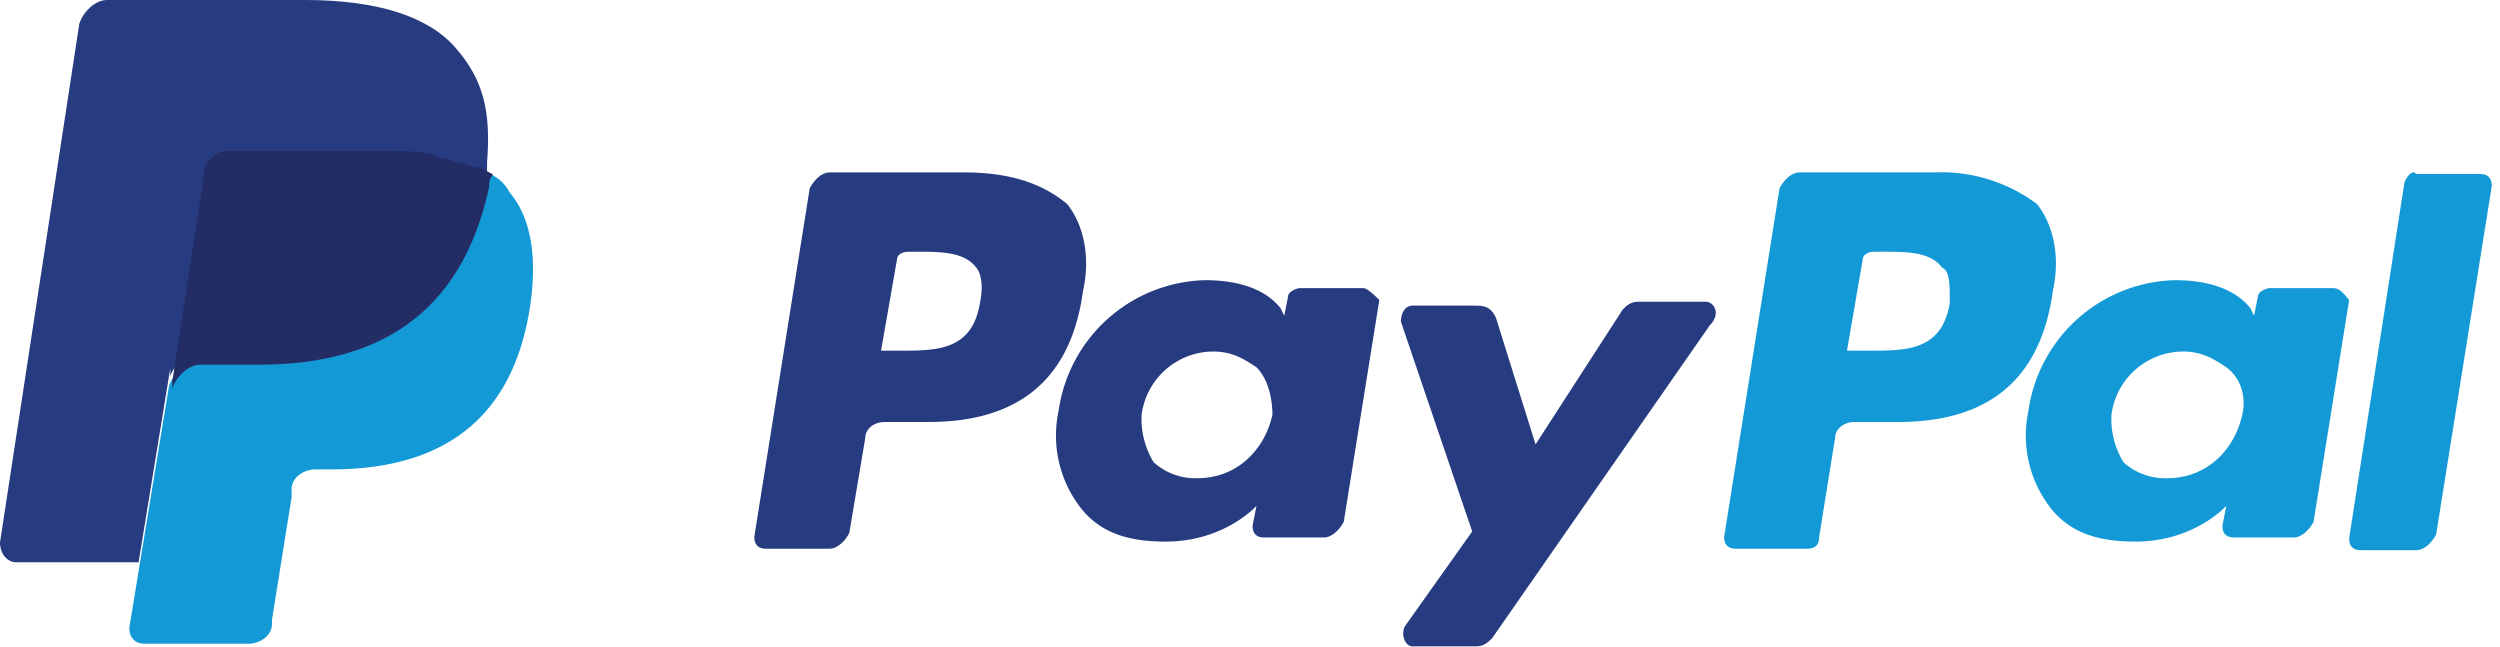 <svg xmlns="http://www.w3.org/2000/svg" width="116" height="30" viewBox="0 0 116 30"><path fill="#139ad6" d="M83.49 8c-.37 0-.73.37-.92.74L80 24.91c0 .36.18.55.55.55h3.31c.37 0 .55-.19.55-.55l.74-4.6c0-.37.36-.73.91-.73h2.03c4.22 0 6.61-2.02 7.16-6.07.37-1.65 0-3.12-.73-4.04A7.43 7.43 0 0 0 89.74 8zm3.31 8.27h-1.1l.73-4.23c0-.18.19-.36.55-.36h.37c1.1 0 2.21 0 2.76.73.36.18.36.74.36 1.65-.36 2.21-2.02 2.21-3.67 2.21z"/><path fill="#263b80" d="M38.49 8c-.37 0-.73.37-.92.74L35 24.91c0 .36.18.55.55.55h2.94c.37 0 .74-.37.92-.74l.74-4.41c0-.37.36-.73.91-.73h2.03c4.22 0 6.61-2.02 7.16-6.07.37-1.65 0-3.12-.73-4.04C48.41 8.55 46.94 8 44.74 8zm3.31 8.27h-.92l.74-4.23c0-.18.18-.36.55-.36h.36c1.11 0 2.21 0 2.76.73.18.18.37.74.18 1.65-.36 2.21-2.02 2.21-3.67 2.21zM60.32 13.37c-.18 0-.55.18-.55.37l-.18.91-.18-.36c-.74-.92-2.03-1.29-3.5-1.29a7.05 7.05 0 0 0-6.79 6.06 5.47 5.47 0 0 0 1.1 4.6c.92 1.1 2.2 1.47 3.86 1.47 2.75 0 4.22-1.66 4.22-1.66l-.18.92c0 .37.18.55.55.55h2.76c.36 0 .73-.36.92-.73L64 13.92c-.18-.18-.55-.55-.74-.55zm-4.77 8.82a2.9 2.9 0 0 1-2.02-.74 3.87 3.87 0 0 1-.56-2.2 3.37 3.37 0 0 1 3.31-2.94c.92 0 1.47.37 2.02.73.55.55.74 1.47.74 2.21-.37 1.65-1.66 2.94-3.49 2.94z"/><path fill="#139ad6" d="M105.32 13.37c-.18 0-.55.18-.55.37l-.18.91-.18-.36c-.74-.92-2.03-1.29-3.5-1.29a7.05 7.05 0 0 0-6.79 6.06 5.47 5.47 0 0 0 1.1 4.6c.92 1.1 2.2 1.47 3.86 1.47 2.75 0 4.22-1.66 4.22-1.66l-.18.92c0 .37.18.55.55.55h2.76c.36 0 .73-.36.92-.73L109 13.92c-.18-.18-.37-.55-.74-.55zm-4.77 8.82a2.9 2.9 0 0 1-2.02-.74 3.87 3.87 0 0 1-.56-2.2 3.37 3.37 0 0 1 3.31-2.94c.92 0 1.47.37 2.02.73.74.55.92 1.47.74 2.21-.37 1.65-1.66 2.94-3.49 2.94z"/><path fill="#263b80" d="M79.15 14h-3.12c-.37 0-.56.18-.74.37l-4.04 6.25-1.84-5.88c-.18-.37-.37-.56-.92-.56h-2.94c-.37 0-.55.37-.55.74l3.31 9.74-3.13 4.41c-.18.37 0 .92.37.92h2.94c.37 0 .55-.19.74-.37l10.1-14.52c.55-.55.19-1.1-.18-1.1"/><path fill="#139ad6" d="M111.57 8.44L109 24.98c0 .37.18.55.55.55h2.57c.37 0 .74-.37.92-.74l2.58-16.17c0-.36-.19-.55-.56-.55h-2.94c-.18-.18-.36 0-.55.37"/><path fill="#263b80" d="M21.13 2.21C19.85.74 17.46 0 14.15 0H4.96c-.55 0-1.1.55-1.28 1.1L0 25.17c0 .56.37.92.74.92h5.69l1.47-9v.37c.19-.55.74-1.11 1.29-1.11h2.75c5.33 0 9.38-2.2 10.66-8.26v-.56c-.18 0-.18 0 0 0 .19-2.38-.18-3.85-1.47-5.32"/><path fill="#139ad6" d="M22.54 8v.55c-1.29 6.25-5.33 8.27-10.66 8.27H9.12c-.55 0-1.1.55-1.28 1.1L6 29.13c0 .37.18.74.74.74h4.77c.55 0 1.11-.37 1.11-.92v-.19l.91-5.69v-.37c0-.55.56-.92 1.11-.92h.73c4.6 0 8.27-1.84 9.19-7.35.37-2.2.18-4.22-.92-5.51a1.85 1.85 0 0 0-1.1-.92"/><path fill="#232c65" d="M21.23 7.55c-.18 0-.37-.18-.55-.18-.18 0-.37 0-.55-.19C19.39 7 18.66 7 17.74 7h-7.17c-.18 0-.36 0-.55.18-.37.19-.55.56-.55.92L8 17.66v.37c.18-.56.74-1.11 1.29-1.11h2.75c5.33 0 9.37-2.2 10.66-8.27 0-.18 0-.36.18-.55-.36-.18-.55-.36-.91-.36-.56-.19-.56-.19-.74-.19"/></svg>